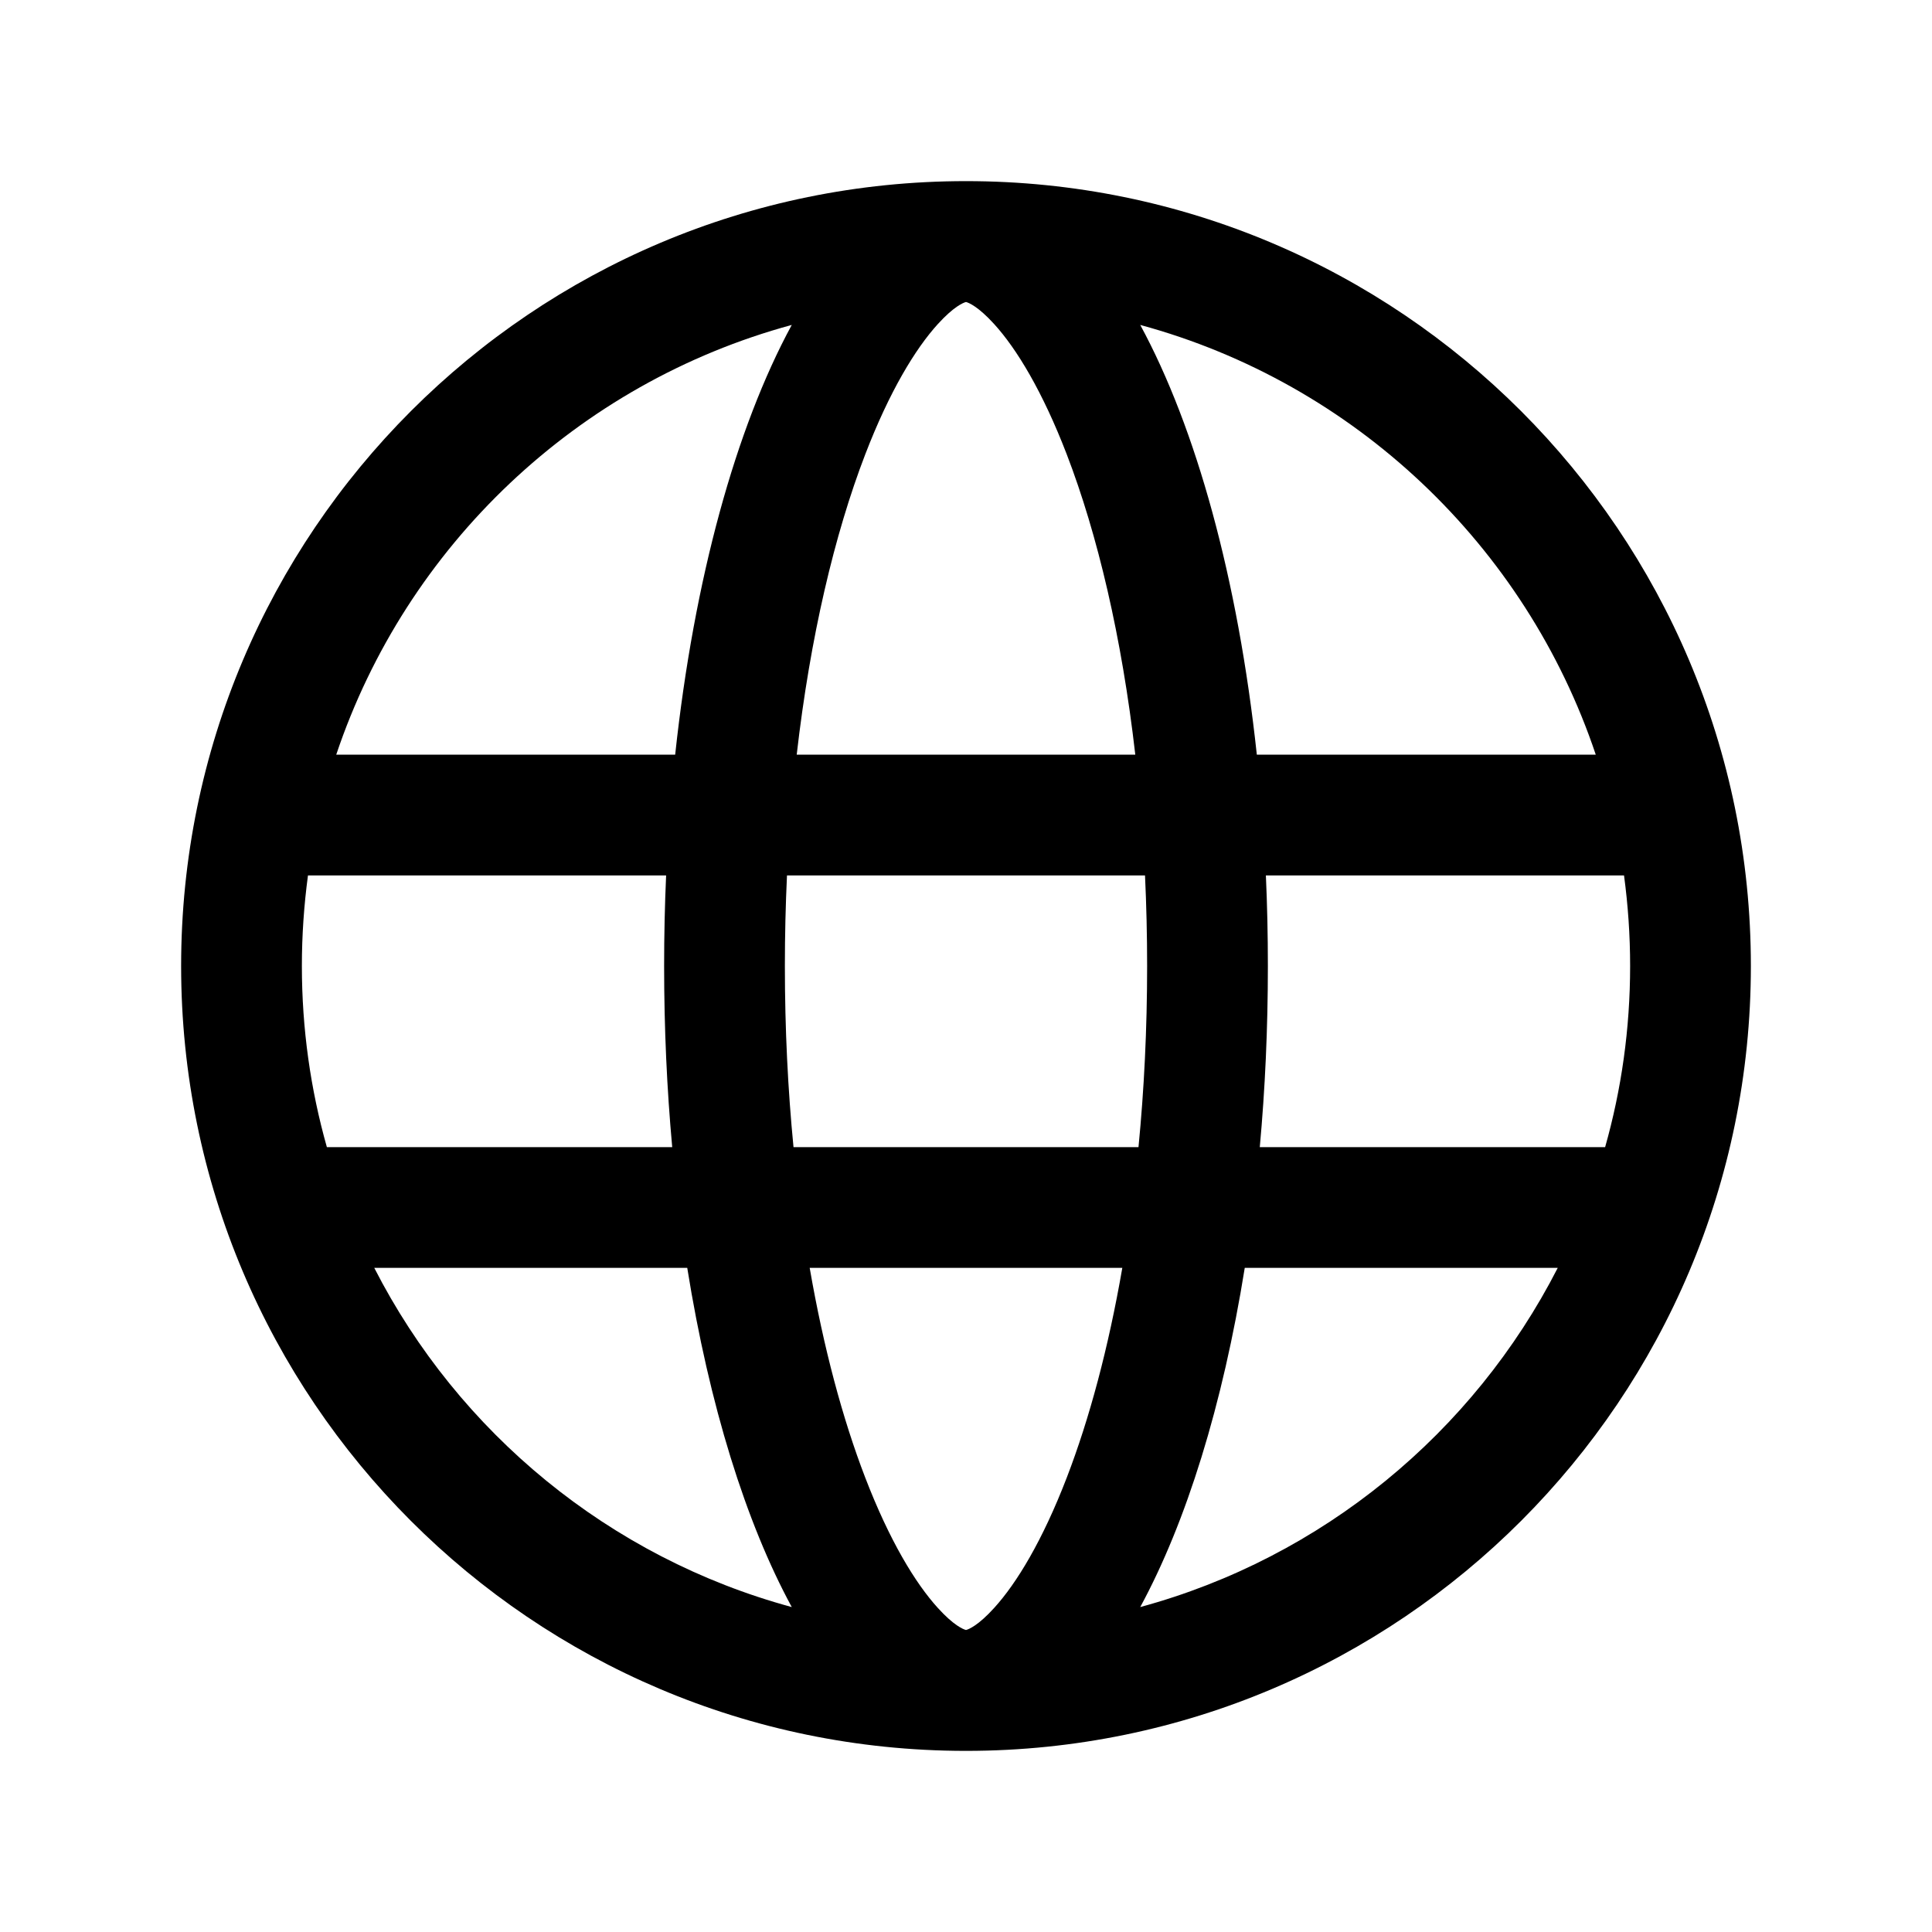 <svg viewBox="0 0 32 32" xmlns="http://www.w3.org/2000/svg">
  <path
    d="M27 16C27 15.491 26.965 14.991 26.899 14.5H20.967C20.989 14.992 21 15.493 21 16C21 17.033 20.954 18.037 20.866 19H26.586C26.856 18.046 27 17.04 27 16ZM18.965 14.5H13.035C13.012 14.99 13 15.49 13 16C13 17.044 13.05 18.049 13.143 19H18.857C18.95 18.049 19 17.044 19 16C19 15.49 18.988 14.99 18.965 14.5ZM20.817 12.5H26.431C25.27 9.038 22.434 6.345 18.886 5.382C19.811 7.086 20.504 9.587 20.817 12.5ZM13.114 5.382C9.566 6.345 6.73 9.038 5.569 12.5H11.183C11.496 9.587 12.189 7.086 13.114 5.382ZM13.196 12.5H18.804C18.581 10.553 18.178 8.85 17.669 7.526C17.268 6.484 16.84 5.778 16.466 5.367C16.204 5.079 16.047 5.014 16 5.002C15.953 5.014 15.796 5.079 15.534 5.367C15.16 5.778 14.732 6.484 14.331 7.526C13.822 8.85 13.419 10.553 13.196 12.5ZM11.033 14.5H5.101C5.035 14.991 5 15.491 5 16C5 17.04 5.144 18.046 5.414 19H11.134C11.046 18.037 11 17.033 11 16C11 15.493 11.011 14.992 11.033 14.5ZM11.383 21H6.199C7.595 23.73 10.097 25.799 13.114 26.618C12.352 25.214 11.747 23.27 11.383 21ZM16.015 29C16.01 29 16.005 29 16 29C15.995 29 15.99 29 15.985 29C8.812 28.992 3 23.175 3 16C3 8.82 8.82 3 16 3C23.18 3 29 8.82 29 16C29 23.175 23.188 28.992 16.015 29ZM18.886 26.618C21.903 25.799 24.405 23.73 25.801 21H20.617C20.253 23.27 19.648 25.214 18.886 26.618ZM18.589 21H13.411C13.641 22.327 13.957 23.503 14.331 24.474C14.732 25.516 15.16 26.222 15.534 26.633C15.796 26.922 15.953 26.986 16 26.998C16.047 26.986 16.204 26.922 16.466 26.633C16.84 26.222 17.268 25.516 17.669 24.474C18.043 23.503 18.359 22.327 18.589 21Z"
  />
</svg>
